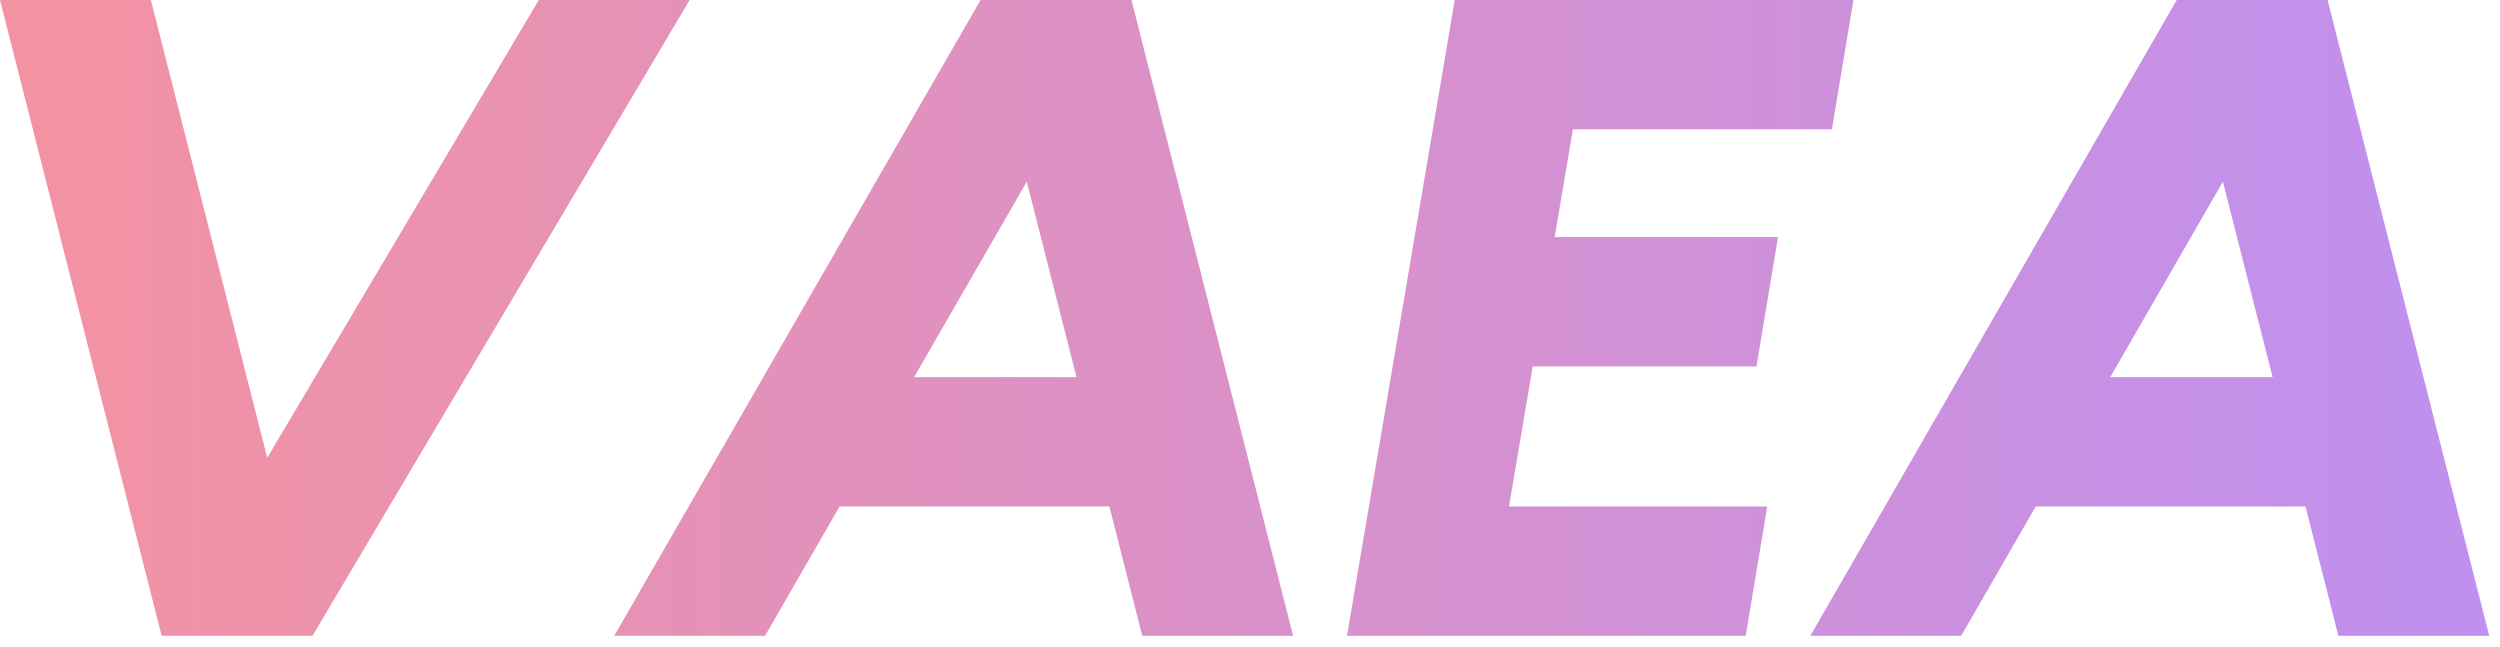 <svg width="116" height="30" viewBox="0 0 116 30" fill="none" xmlns="http://www.w3.org/2000/svg">
<path fill-rule="evenodd" clip-rule="evenodd" d="M7 0H0L7.5 29.5H14.5L32 0H25L12.4 21.24L7 0ZM45.5 0L28.5 29.5H35.5L38.958 23.5H51.475L53 29.5H60L52.5 0H45.5ZM49.949 17.5L47.643 8.429L42.415 17.5H49.949ZM74 0H86L85 6H72.983L72.136 11H82.5L81.5 17H71.119L70.017 23.5H82L81 29.5L69 29.5H62.5L67.5 0H70.5H74ZM84 29.5L101 0H108L115.5 29.5H108.5L106.975 23.5H94.458L91 29.5H84ZM103.143 8.429L105.449 17.5H97.915L103.143 8.429Z" fill="url(#paint0_linear_43_2345)"/>
<defs>
<linearGradient id="paint0_linear_43_2345" x1="-0.5" y1="12" x2="115.5" y2="12" gradientUnits="userSpaceOnUse">
<stop stop-color="#F492A1"/>
<stop offset="1" stop-color="#BF90F0"/>
</linearGradient>
</defs>
</svg>
